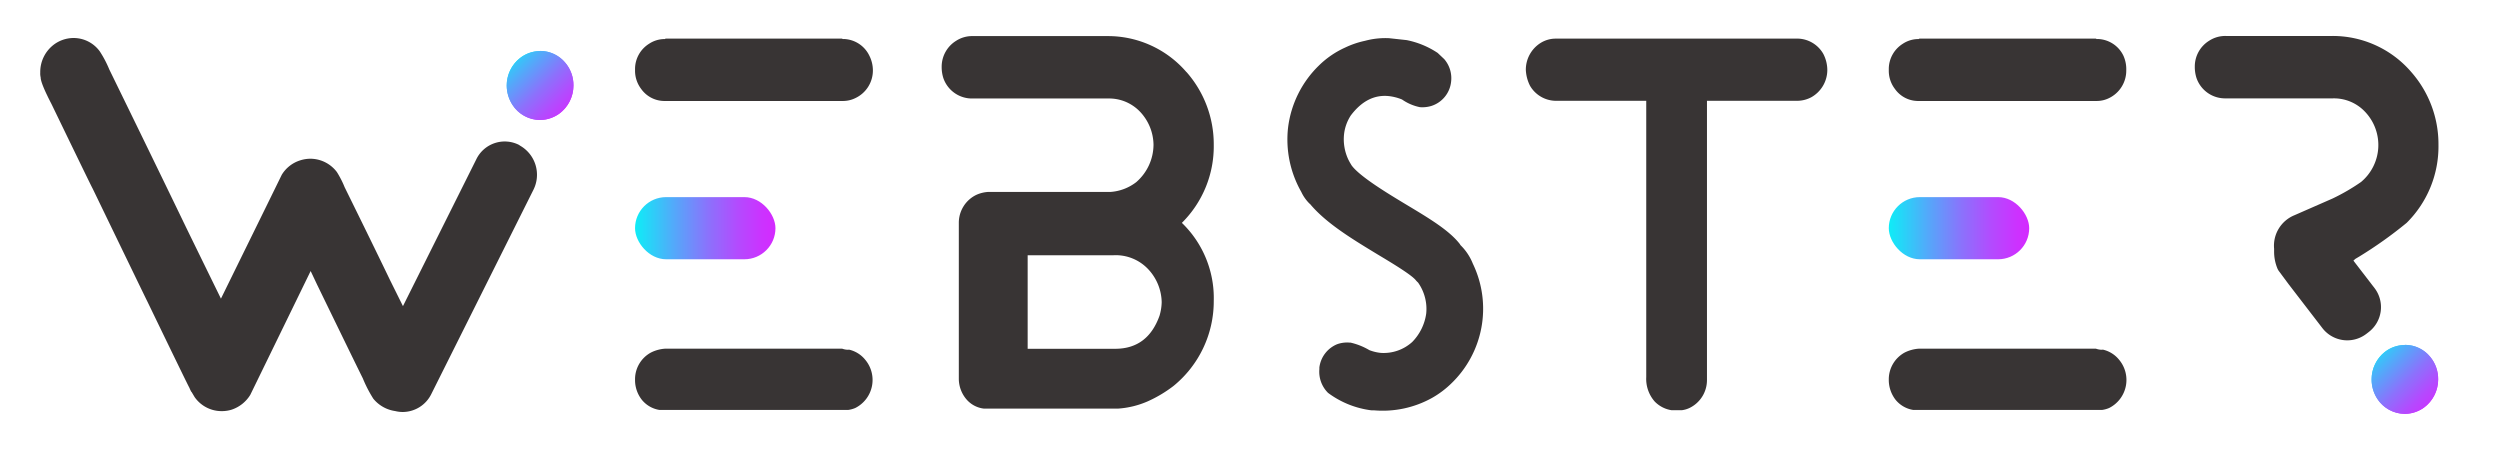 <svg id="Calque_1" data-name="Calque 1" xmlns="http://www.w3.org/2000/svg" xmlns:xlink="http://www.w3.org/1999/xlink"
     viewBox="0 0 403.83 73.15">
  <defs>
    <style>.cls-1 {
      fill: url(#Dégradé_sans_nom_64);
    }

    .cls-2 {
      fill: url(#Dégradé_sans_nom_64-2);
    }

    .cls-3 {
      fill: #383434;
    }

    .cls-4 {
      fill: url(#Dégradé_sans_nom_64-3);
    }

    .cls-5 {
      fill: url(#Dégradé_sans_nom_64-4);
    }

    .cls-6 {
      clip-path: url(#clip-path);
    }

    .cls-7 {
      fill: url(#Dégradé_sans_nom_64-6);
    }

    .cls-8 {
      clip-path: url(#clip-path-2);
    }

    .cls-9 {
      fill: url(#Dégradé_sans_nom_64-8);
    }</style>
    <linearGradient id="Dégradé_sans_nom_64" x1="83.42" y1="9.94" x2="91.15" y2="17.68" gradientUnits="userSpaceOnUse">
      <stop offset="0" stop-color="#0deef7"/>
      <stop offset="0" stop-color="#0eedf7"/>
      <stop offset="0.28" stop-color="#54a8fa"/>
      <stop offset="0.52" stop-color="#8b72fc"/>
      <stop offset="0.73" stop-color="#b34bfe"/>
      <stop offset="0.9" stop-color="#cb33ff"/>
      <stop offset="1" stop-color="#d42aff"/>
    </linearGradient>
    <linearGradient id="Dégradé_sans_nom_64-2" x1="384.63" y1="57.42" x2="392.36" y2="65.15"
                    xlink:href="#Dégradé_sans_nom_64"/>
    <linearGradient id="Dégradé_sans_nom_64-3" x1="305.1" y1="36.86" x2="327.78" y2="36.86"
                    xlink:href="#Dégradé_sans_nom_64"/>
    <linearGradient id="Dégradé_sans_nom_64-4" x1="102.58" y1="36.86" x2="125.26" y2="36.86"
                    xlink:href="#Dégradé_sans_nom_64"/>
    <clipPath id="clip-path">
      <path class="cls-1"
            d="M87.16,8.25A5.26,5.26,0,0,0,84,9.38a5.63,5.63,0,0,0-2.15,4.45,5.76,5.76,0,0,0,.92,3.09,5.32,5.32,0,0,0,4.47,2.46h.07a5.42,5.42,0,0,0,3-1,5.64,5.64,0,0,0,2.32-4.57,5.57,5.57,0,0,0-1.3-3.65,5.27,5.27,0,0,0-4-1.93Z"/>
    </clipPath>
    <linearGradient id="Dégradé_sans_nom_64-6" x1="81.7" y1="8.24" x2="92.85" y2="19.4"
                    gradientTransform="translate(0.25 -1.52) rotate(1)" xlink:href="#Dégradé_sans_nom_64"/>
    <clipPath id="clip-path-2">
      <path class="cls-2"
            d="M388.37,55.73a5.27,5.27,0,0,0-3.14,1.12,5.64,5.64,0,0,0-2.14,4.46A5.7,5.7,0,0,0,384,64.4a5.33,5.33,0,0,0,4.46,2.45h.07a5.35,5.35,0,0,0,3-1,5.65,5.65,0,0,0,2.31-4.56,5.6,5.6,0,0,0-1.29-3.65,5.24,5.24,0,0,0-4-1.93Z"/>
    </clipPath>
    <linearGradient id="Dégradé_sans_nom_64-8" x1="382.91" y1="55.71" x2="394.07" y2="66.87"
                    gradientTransform="translate(1.13 -6.77) rotate(1)" xlink:href="#Dégradé_sans_nom_64"/>
  </defs>
  <path class="cls-3"
        d="M83.92,23.45a5.1,5.1,0,0,0-7,2.32L65.09,49.45,63,45.24q-2.55-5.3-7.33-15a15.43,15.43,0,0,0-1.26-2.46,5.39,5.39,0,0,0-4.3-2.14,5.46,5.46,0,0,0-1.67.28,5.35,5.35,0,0,0-2.93,2.32q-.78,1.61-9.82,20h0q-5-10.21-5.63-11.51-4.71-9.76-12.41-25.52a17.55,17.55,0,0,0-1.53-2.91A5.23,5.23,0,0,0,12,6.14h-.21a5.35,5.35,0,0,0-3,1,5.55,5.55,0,0,0-2.29,4.49v.14a2.69,2.69,0,0,0,.07.74q0,.92,1.74,4.28,6.59,13.62,6.65,13.66,8.76,18.11,8.79,18.14,6.77,14,6.82,14c.21.49.33.73.38.73l.48.81a5.31,5.31,0,0,0,4.33,2.28h.13a5.3,5.3,0,0,0,1.54-.24,5.61,5.61,0,0,0,3-2.39l9.75-20L51.23,46q6.66,13.7,7.37,15.1a20.86,20.86,0,0,0,1.7,3.3,5.58,5.58,0,0,0,3.54,2,5.09,5.09,0,0,0,1.22.15,5.17,5.17,0,0,0,4.61-2.9l16.5-33a5.41,5.41,0,0,0-2.25-7.17"/>
  <path class="cls-3"
        d="M136.27,6.31h-.11L136,6.24H107.52l-.13.07h-.14a4.56,4.56,0,0,0-2.42.77,4.82,4.82,0,0,0-2.25,4v.42a4.87,4.87,0,0,0,1,2.88,4.61,4.61,0,0,0,3.62,1.93h29.05a4.5,4.5,0,0,0,1.91-.46A4.93,4.93,0,0,0,141,11.33,5.29,5.29,0,0,0,140.43,9a4.75,4.75,0,0,0-4.16-2.7"/>
  <path class="cls-3"
        d="M137.08,56.5a3,3,0,0,1-1.05-.18H107.52s-.06,0-.06,0a6,6,0,0,0-2.32.63,4.91,4.91,0,0,0-2.56,4.25v.31a5.18,5.18,0,0,0,1.09,3.06,4.58,4.58,0,0,0,2.86,1.65H137a4.35,4.35,0,0,0,1.16-.32,5.07,5.07,0,0,0,1.6-7.79,4.7,4.7,0,0,0-2.7-1.65"/>
  <path class="cls-3"
        d="M338.79,6.31h-.1l-.14-.07h-28.5l-.14.07h-.14a4.58,4.58,0,0,0-2.42.77,4.82,4.82,0,0,0-2.25,4v.42a4.82,4.82,0,0,0,1,2.88,4.59,4.59,0,0,0,3.61,1.93h29.05a4.46,4.46,0,0,0,1.91-.46,4.93,4.93,0,0,0,2.79-4.49A5.29,5.29,0,0,0,343,9a4.75,4.75,0,0,0-4.16-2.7"/>
  <path class="cls-3"
        d="M370.64,34.76a5.32,5.32,0,0,0-3.3,5.42v.49a7.11,7.11,0,0,0,.5,2.61,2.1,2.1,0,0,0,.29.53l1.55,2.09h0l5.46,7.1a5.07,5.07,0,0,0,7.1.93l.39-.3a5.07,5.07,0,0,0,.93-7.1l-3.41-4.43.31-.28.64-.38A67.64,67.64,0,0,0,388.75,36a17.39,17.39,0,0,0,5.14-12.6,17.63,17.63,0,0,0-4.39-11.76,16.73,16.73,0,0,0-12.75-5.83H359.54a4.77,4.77,0,0,0-2.69.77,4.89,4.89,0,0,0-2.32,4.18v.18a5.89,5.89,0,0,0,.27,1.65,4.88,4.88,0,0,0,4.74,3.3h17.31a6.9,6.9,0,0,1,5.25,2.24,7.78,7.78,0,0,1-.72,11.27,32.72,32.72,0,0,1-4.6,2.67"/>
  <path class="cls-3"
        d="M187.3,51q-1.91,5.34-7.16,5.34H166V41.23h13.87a7.2,7.2,0,0,1,5.56,2.21,8,8,0,0,1,2.22,5.37A8.28,8.28,0,0,1,187.3,51m4.36-39.34a16.73,16.73,0,0,0-12.75-5.83H157.12a4.77,4.77,0,0,0-2.69.77,4.92,4.92,0,0,0-2.32,4.18v.18a5.89,5.89,0,0,0,.27,1.65,4.89,4.89,0,0,0,4.74,3.3H179a6.9,6.9,0,0,1,5.25,2.24,7.92,7.92,0,0,1,2.08,5.2,8.06,8.06,0,0,1-2.79,6.07A7.65,7.65,0,0,1,179.42,31q-13,0-18.41,0l-1.33,0a5.43,5.43,0,0,0-2,.49,5,5,0,0,0-2.8,4.46v25.3a5.14,5.14,0,0,0,1.37,3.41A4.37,4.37,0,0,0,158.9,66h21.75a14.35,14.35,0,0,0,4.81-1.2,20.72,20.72,0,0,0,4.09-2.45,17.64,17.64,0,0,0,6.51-13.76A16.86,16.86,0,0,0,190.91,36a17.4,17.4,0,0,0,5.15-12.6,17.64,17.64,0,0,0-4.4-11.76"/>
  <path class="cls-3"
        d="M211.58,32.91c2.61,3.15,6.88,5.72,11,8.22,2.17,1.3,5.45,3.27,6.13,4.15a4,4,0,0,0,.35.36,7.39,7.39,0,0,1,1.32,5,8.16,8.16,0,0,1-2.26,4.6A6.86,6.86,0,0,1,223,57a7.18,7.18,0,0,1-1.8-.44,10.64,10.64,0,0,0-3.06-1.22l-.17,0a4.75,4.75,0,0,0-2,.27,4.69,4.69,0,0,0-2.85,3.75l0,.27a4.81,4.81,0,0,0,1.4,3.83,14.77,14.77,0,0,0,7,2.82l.41,0a16.37,16.37,0,0,0,9.38-2A14.94,14.94,0,0,0,234.37,62a16.75,16.75,0,0,0,3.54-19.41,8.65,8.65,0,0,0-2-3l-.1-.17c-1.73-2.22-4.92-4.13-8.62-6.35-2.87-1.73-7.51-4.51-8.86-6.35-.15-.25-.3-.49-.42-.73l-.08-.15a7.7,7.7,0,0,1-.72-4.18,7,7,0,0,1,1.08-3c1.77-2.35,3.84-3.4,6.21-3.13a7.94,7.94,0,0,1,2.07.54,7.73,7.73,0,0,0,2.88,1.24,5,5,0,0,0,1.84-.19,4.61,4.61,0,0,0,3.21-3.92,4.72,4.72,0,0,0-1.11-3.65l-1.06-1a13.93,13.93,0,0,0-5-2.07l-2.84-.31a12.61,12.61,0,0,0-3.89.42,14.38,14.38,0,0,0-3.21,1.09,14.62,14.62,0,0,0-4.23,2.89,16.85,16.85,0,0,0-5,10.08A17.11,17.11,0,0,0,210.2,31a6.52,6.52,0,0,0,1.38,1.94"/>
  <path class="cls-3"
        d="M339.61,56.5a3,3,0,0,1-1.06-.18h-28.5c-.05,0-.07,0-.07,0a6,6,0,0,0-2.32.63,4.93,4.93,0,0,0-2.56,4.25v.31a5.25,5.25,0,0,0,1.09,3.06,4.6,4.6,0,0,0,2.87,1.65h30.48a4.35,4.35,0,0,0,1.16-.32,5.07,5.07,0,0,0,1.6-7.79,4.71,4.71,0,0,0-2.69-1.65"/>
  <path class="cls-3"
        d="M290.46,6.24H251.21a4.62,4.62,0,0,0-2.42.74,5.11,5.11,0,0,0-2.32,4.28,6.25,6.25,0,0,0,.68,2.6,4.88,4.88,0,0,0,4,2.42h14.77V60.92a5.54,5.54,0,0,0,1.36,3.93A4.79,4.79,0,0,0,270,66.26h1.68a4,4,0,0,0,1.29-.39,5,5,0,0,0,2.76-4.46V16.28h14.73a4.89,4.89,0,0,0,2.12-.57,5.06,5.06,0,0,0,2.59-4.38,5.71,5.71,0,0,0-.65-2.63,4.88,4.88,0,0,0-4-2.46"/>
  <rect class="cls-4" x="305.1" y="31.84" width="22.68" height="10.04" rx="5.02"/>
  <rect class="cls-5" x="102.58" y="31.84" width="22.68" height="10.04" rx="5.02"/>
  <path class="cls-1"
        d="M87.16,8.25A5.26,5.26,0,0,0,84,9.38a5.63,5.63,0,0,0-2.15,4.45,5.76,5.76,0,0,0,.92,3.09,5.32,5.32,0,0,0,4.47,2.46h.07a5.42,5.42,0,0,0,3-1,5.64,5.64,0,0,0,2.32-4.57,5.57,5.57,0,0,0-1.3-3.65,5.27,5.27,0,0,0-4-1.93Z"/>
  <g class="cls-6">
    <rect class="cls-7" x="81.77" y="8.16" width="11" height="11.31" transform="translate(-0.23 1.53) rotate(-1)"/>
  </g>
  <path class="cls-2"
        d="M388.37,55.73a5.27,5.27,0,0,0-3.14,1.12,5.64,5.64,0,0,0-2.14,4.46A5.7,5.7,0,0,0,384,64.4a5.33,5.33,0,0,0,4.46,2.45h.07a5.35,5.35,0,0,0,3-1,5.65,5.65,0,0,0,2.31-4.56,5.6,5.6,0,0,0-1.29-3.65,5.24,5.24,0,0,0-4-1.93Z"/>
  <g class="cls-8">
    <rect class="cls-9" x="382.99" y="55.63" width="11" height="11.31" transform="translate(-1.01 6.79) rotate(-1)"/>
  </g>
</svg>

